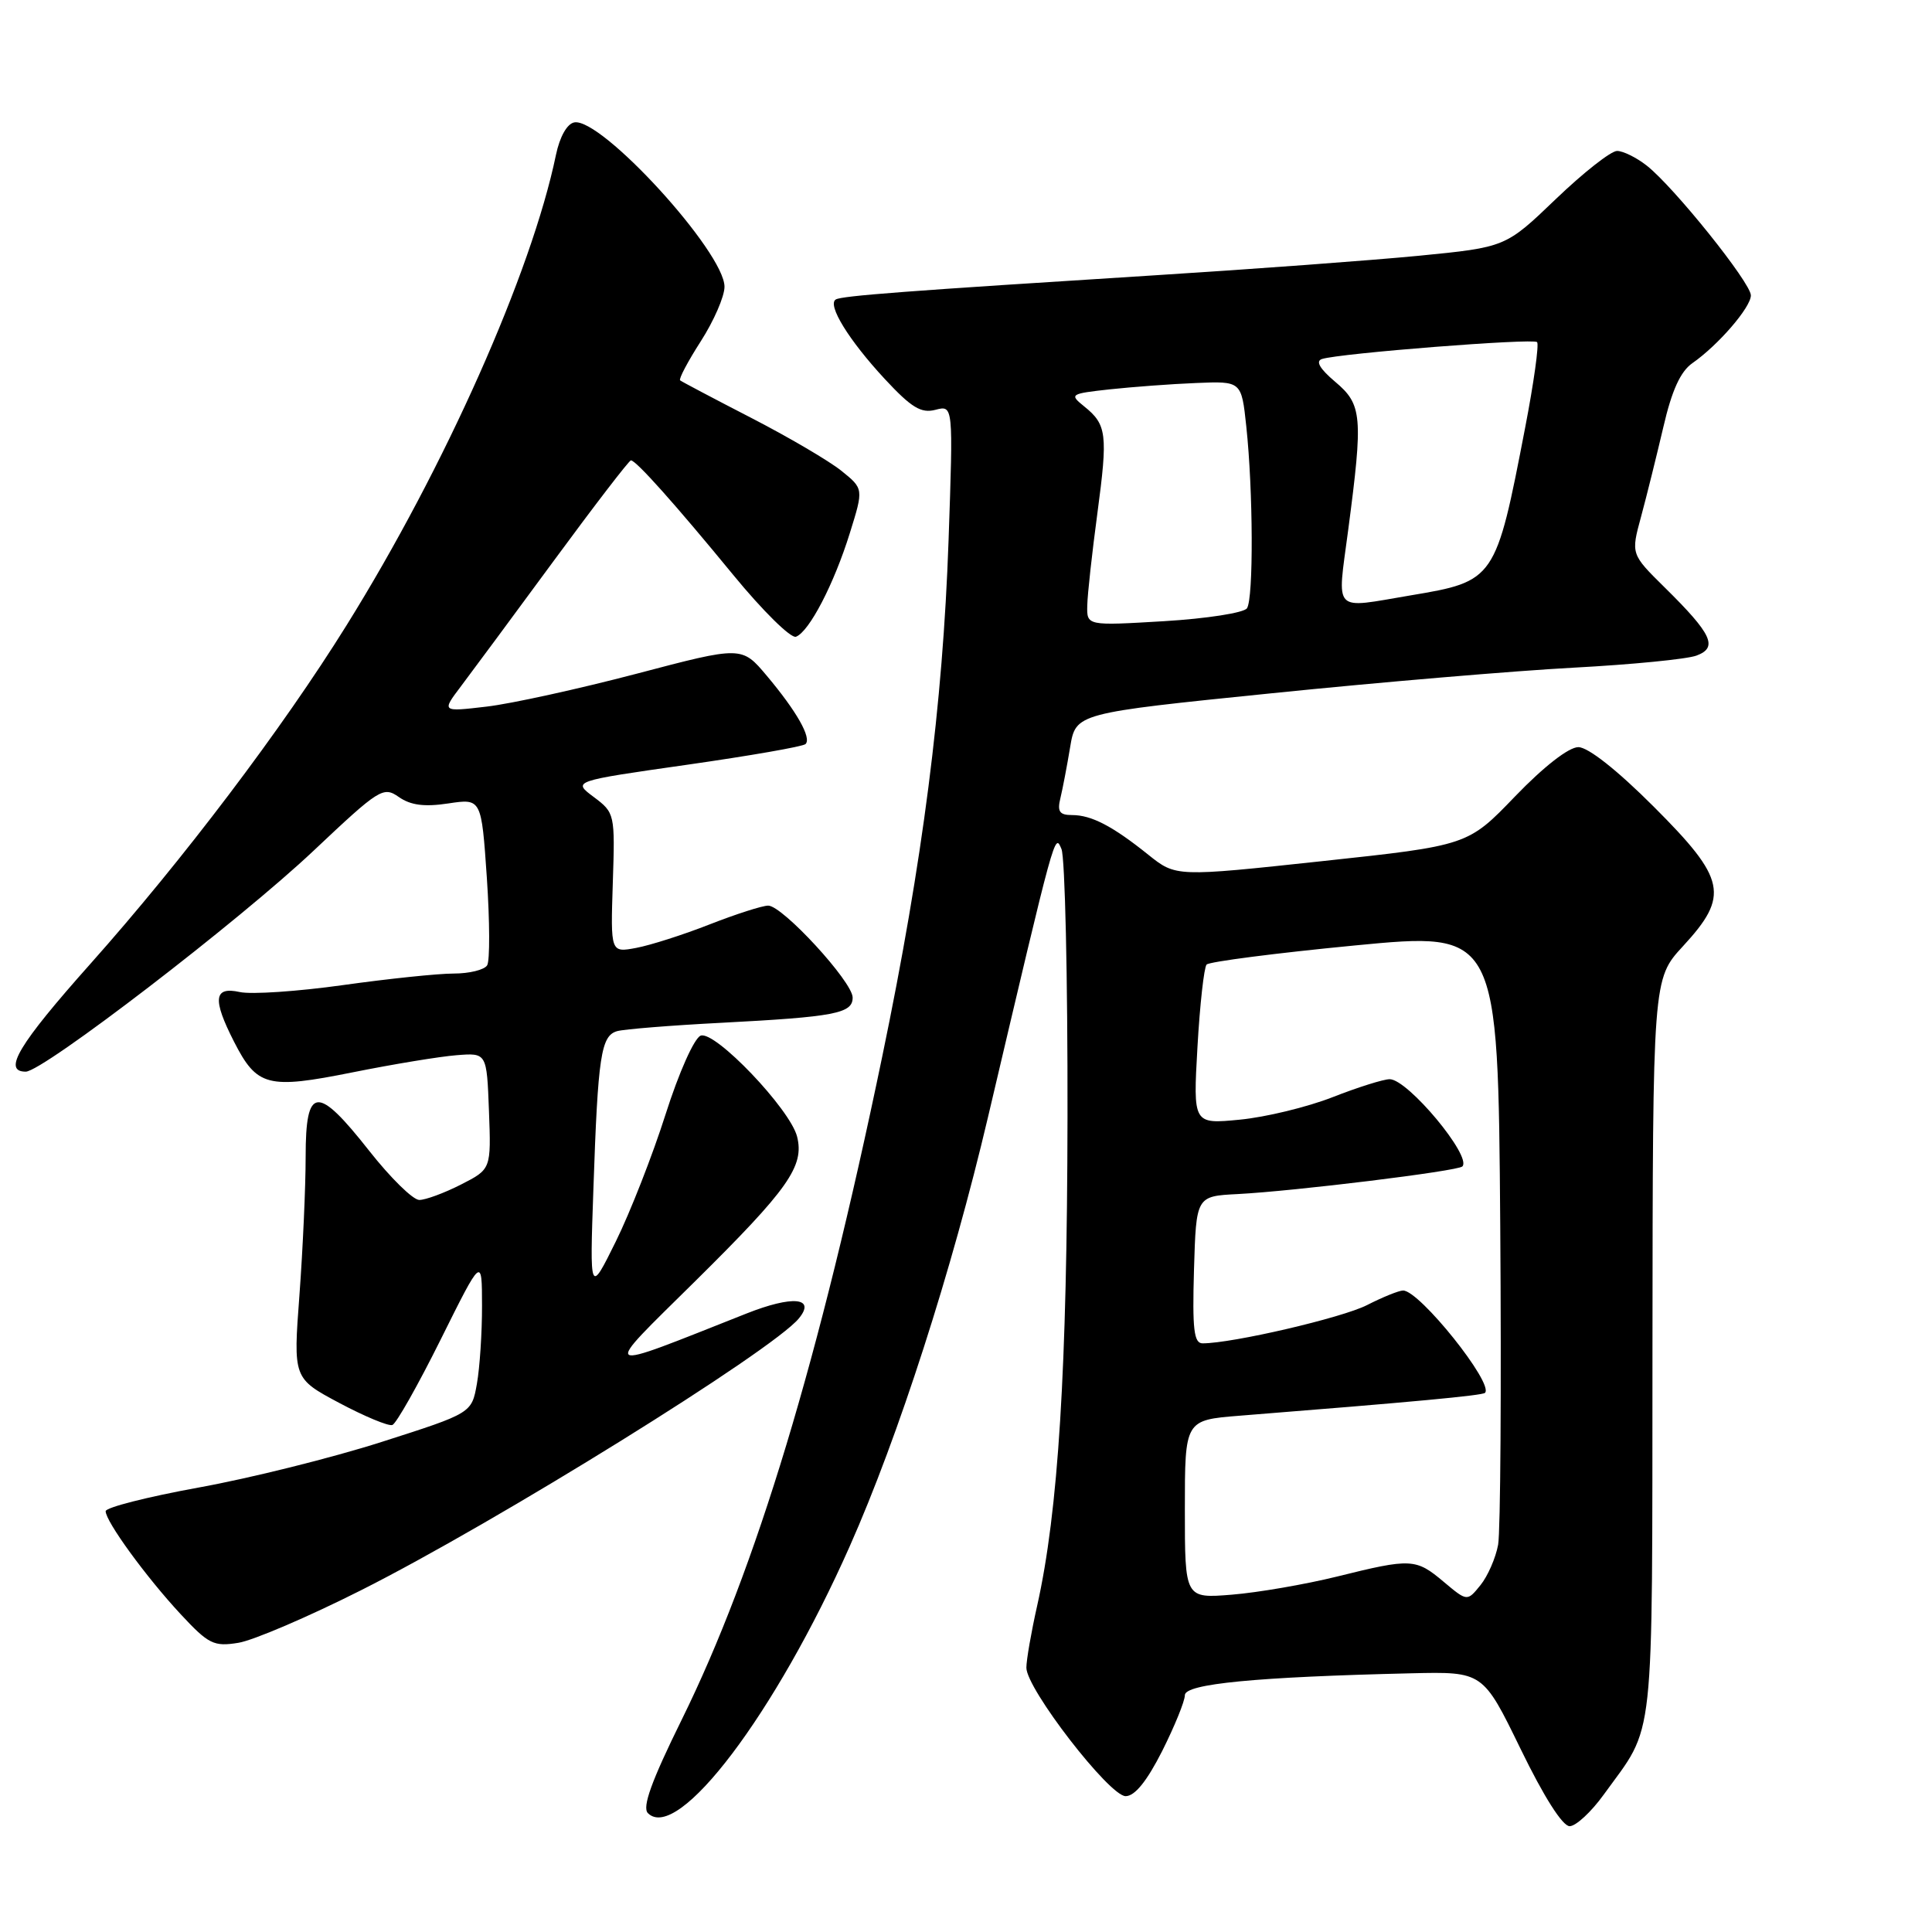 <?xml version="1.0" encoding="UTF-8" standalone="no"?>
<!DOCTYPE svg PUBLIC "-//W3C//DTD SVG 1.1//EN" "http://www.w3.org/Graphics/SVG/1.1/DTD/svg11.dtd" >
<svg xmlns="http://www.w3.org/2000/svg" xmlns:xlink="http://www.w3.org/1999/xlink" version="1.1" viewBox="0 0 256 256">
 <g >
 <path fill="currentColor"
d=" M 212.50 237.80 C 219.37 228.29 218.91 232.45 218.96 178.61 C 219.00 129.72 219.00 129.72 223.00 125.38 C 229.19 118.67 228.73 116.49 219.12 106.88 C 214.29 102.05 210.43 99.00 209.14 99.00 C 207.87 99.00 204.58 101.56 200.77 105.51 C 194.50 112.03 194.50 112.03 175.16 114.11 C 155.82 116.19 155.82 116.19 152.16 113.26 C 147.41 109.45 144.62 108.00 142.05 108.00 C 140.39 108.00 140.07 107.54 140.51 105.75 C 140.81 104.51 141.39 101.47 141.80 99.00 C 142.55 94.50 142.55 94.50 168.52 91.86 C 182.81 90.40 200.80 88.88 208.50 88.47 C 216.20 88.06 223.53 87.34 224.79 86.87 C 227.68 85.80 226.86 84.03 220.59 77.85 C 216.10 73.42 216.10 73.42 217.45 68.46 C 218.19 65.73 219.51 60.39 220.40 56.60 C 221.52 51.74 222.67 49.22 224.25 48.12 C 227.68 45.73 232.00 40.72 232.00 39.14 C 232.00 37.48 221.82 24.79 218.21 21.95 C 216.85 20.88 215.07 20.00 214.27 20.00 C 213.46 20.00 209.81 22.87 206.15 26.38 C 199.50 32.76 199.50 32.76 188.00 33.89 C 181.68 34.50 165.93 35.67 153.00 36.48 C 119.98 38.56 111.61 39.19 110.75 39.68 C 109.57 40.37 112.48 45.09 117.23 50.21 C 120.77 54.02 122.05 54.80 123.96 54.30 C 126.31 53.69 126.31 53.69 125.69 71.59 C 124.93 93.40 122.26 114.18 116.90 140.00 C 108.58 180.09 100.17 207.91 90.35 227.83 C 86.31 236.02 85.07 239.47 85.85 240.25 C 89.80 244.20 102.76 227.07 112.59 204.90 C 119.05 190.35 126.12 168.39 130.92 148.00 C 139.90 109.84 139.75 110.38 140.65 112.50 C 141.12 113.60 141.48 129.57 141.45 148.00 C 141.40 181.49 140.24 200.23 137.42 212.81 C 136.64 216.28 136.00 219.96 136.00 220.98 C 136.00 223.77 147.00 238.00 149.15 238.00 C 150.37 238.00 151.96 236.03 153.99 232.03 C 155.64 228.74 157.00 225.41 157.00 224.62 C 157.00 223.11 166.49 222.20 187.00 221.72 C 196.50 221.50 196.50 221.50 201.49 231.75 C 204.57 238.09 207.05 241.99 207.99 241.98 C 208.82 241.97 210.85 240.09 212.50 237.80 Z  M 47.83 210.72 C 65.74 201.71 102.38 178.96 105.86 174.69 C 108.13 171.92 105.02 171.63 98.91 174.05 C 79.05 181.91 79.52 182.21 92.12 169.76 C 104.46 157.56 106.60 154.53 105.62 150.61 C 104.70 146.96 94.72 136.51 92.84 137.23 C 91.99 137.56 89.96 142.10 88.19 147.66 C 86.47 153.07 83.50 160.65 81.60 164.50 C 78.14 171.50 78.14 171.50 78.63 157.50 C 79.23 139.89 79.63 137.24 81.78 136.63 C 82.73 136.37 88.90 135.87 95.50 135.53 C 110.63 134.74 113.00 134.29 112.98 132.17 C 112.96 130.08 103.69 120.00 101.79 120.00 C 101.01 120.00 97.53 121.12 94.05 122.48 C 90.57 123.85 86.18 125.25 84.31 125.60 C 80.90 126.24 80.90 126.24 81.20 116.98 C 81.50 107.84 81.46 107.70 78.68 105.61 C 75.85 103.50 75.85 103.50 91.00 101.34 C 99.33 100.15 106.42 98.92 106.74 98.59 C 107.56 97.77 105.56 94.25 101.61 89.55 C 98.29 85.60 98.29 85.60 84.36 89.27 C 76.70 91.28 67.75 93.25 64.47 93.63 C 58.51 94.33 58.51 94.33 61.09 90.92 C 62.51 89.04 68.06 81.54 73.42 74.25 C 78.78 66.96 83.36 61.00 83.60 61.00 C 84.28 61.00 89.46 66.80 97.15 76.17 C 101.06 80.94 104.81 84.63 105.47 84.37 C 107.23 83.70 110.51 77.38 112.61 70.63 C 114.44 64.76 114.44 64.76 111.47 62.37 C 109.84 61.06 104.45 57.90 99.50 55.35 C 94.55 52.80 90.33 50.57 90.12 50.40 C 89.91 50.22 91.15 47.88 92.87 45.20 C 94.59 42.52 96.00 39.28 96.00 38.00 C 96.00 33.41 79.67 15.54 76.09 16.22 C 75.14 16.40 74.17 18.12 73.67 20.51 C 70.43 36.14 58.96 61.91 45.93 82.84 C 37.41 96.54 24.25 113.93 11.98 127.71 C 2.46 138.40 0.30 142.00 3.41 142.00 C 5.68 142.00 31.71 122.02 41.60 112.68 C 50.28 104.49 50.79 104.17 52.85 105.61 C 54.41 106.70 56.24 106.94 59.40 106.46 C 63.79 105.80 63.79 105.80 64.51 116.31 C 64.90 122.09 64.92 127.31 64.55 127.91 C 64.18 128.51 62.19 129.00 60.12 129.00 C 58.04 129.00 51.44 129.69 45.45 130.53 C 39.45 131.37 33.30 131.79 31.77 131.45 C 28.33 130.69 28.13 132.38 31.00 138.01 C 34.05 143.99 35.45 144.35 46.73 142.09 C 52.10 141.01 58.30 139.99 60.50 139.82 C 64.50 139.50 64.50 139.50 64.79 147.21 C 65.08 154.92 65.08 154.92 61.08 156.96 C 58.88 158.08 56.39 159.00 55.56 159.00 C 54.72 159.00 51.74 156.07 48.93 152.50 C 42.02 143.72 40.50 143.85 40.50 153.25 C 40.50 157.24 40.13 165.48 39.68 171.57 C 38.85 182.64 38.85 182.64 44.96 185.90 C 48.31 187.68 51.47 189.00 51.99 188.82 C 52.50 188.65 55.38 183.55 58.39 177.50 C 63.86 166.50 63.86 166.50 63.87 173.00 C 63.88 176.57 63.57 181.24 63.19 183.37 C 62.50 187.25 62.50 187.25 50.55 191.07 C 43.98 193.17 33.07 195.89 26.30 197.11 C 19.54 198.34 14.00 199.75 14.00 200.24 C 14.00 201.60 19.36 208.96 23.93 213.88 C 27.64 217.87 28.33 218.21 31.59 217.68 C 33.56 217.36 40.87 214.23 47.83 210.72 Z  M 157.00 199.99 C 157.00 188.17 157.00 188.17 164.25 187.59 C 187.22 185.77 196.43 184.91 196.77 184.56 C 197.98 183.35 188.10 171.00 185.92 171.00 C 185.37 171.00 183.22 171.87 181.14 172.93 C 177.83 174.62 163.30 178.00 159.35 178.00 C 158.20 178.00 157.98 176.16 158.21 168.25 C 158.50 158.50 158.50 158.50 164.00 158.22 C 171.54 157.83 193.15 155.18 193.77 154.56 C 195.08 153.25 186.54 143.00 184.14 143.00 C 183.32 143.00 179.92 144.07 176.58 145.38 C 173.24 146.69 167.71 148.03 164.29 148.36 C 158.09 148.96 158.09 148.96 158.67 138.73 C 158.99 133.10 159.54 128.19 159.88 127.81 C 160.22 127.43 169.05 126.29 179.50 125.28 C 198.50 123.45 198.50 123.45 198.79 162.47 C 198.95 183.94 198.82 202.93 198.51 204.68 C 198.19 206.43 197.14 208.84 196.17 210.04 C 194.41 212.21 194.41 212.21 191.31 209.61 C 187.61 206.49 187.00 206.46 177.17 208.90 C 172.95 209.94 166.69 211.02 163.25 211.30 C 157.00 211.81 157.00 211.81 157.00 199.99 Z  M 144.07 80.21 C 144.10 78.72 144.71 73.22 145.41 68.00 C 146.81 57.53 146.66 56.26 143.66 53.85 C 141.68 52.25 141.79 52.17 147.05 51.59 C 150.05 51.27 155.20 50.88 158.50 50.75 C 164.50 50.50 164.50 50.50 165.14 56.50 C 166.05 65.00 166.11 79.30 165.23 80.60 C 164.83 81.20 159.90 81.97 154.25 82.31 C 144.00 82.92 144.00 82.92 144.07 80.21 Z  M 178.64 70.25 C 180.63 55.15 180.50 53.60 176.92 50.59 C 174.87 48.86 174.29 47.85 175.17 47.57 C 177.52 46.81 203.14 44.80 203.67 45.33 C 203.95 45.61 203.24 50.72 202.09 56.67 C 198.20 76.86 198.10 77.02 186.92 78.89 C 176.45 80.65 177.17 81.41 178.64 70.25 Z "/>
</g>
</svg>
